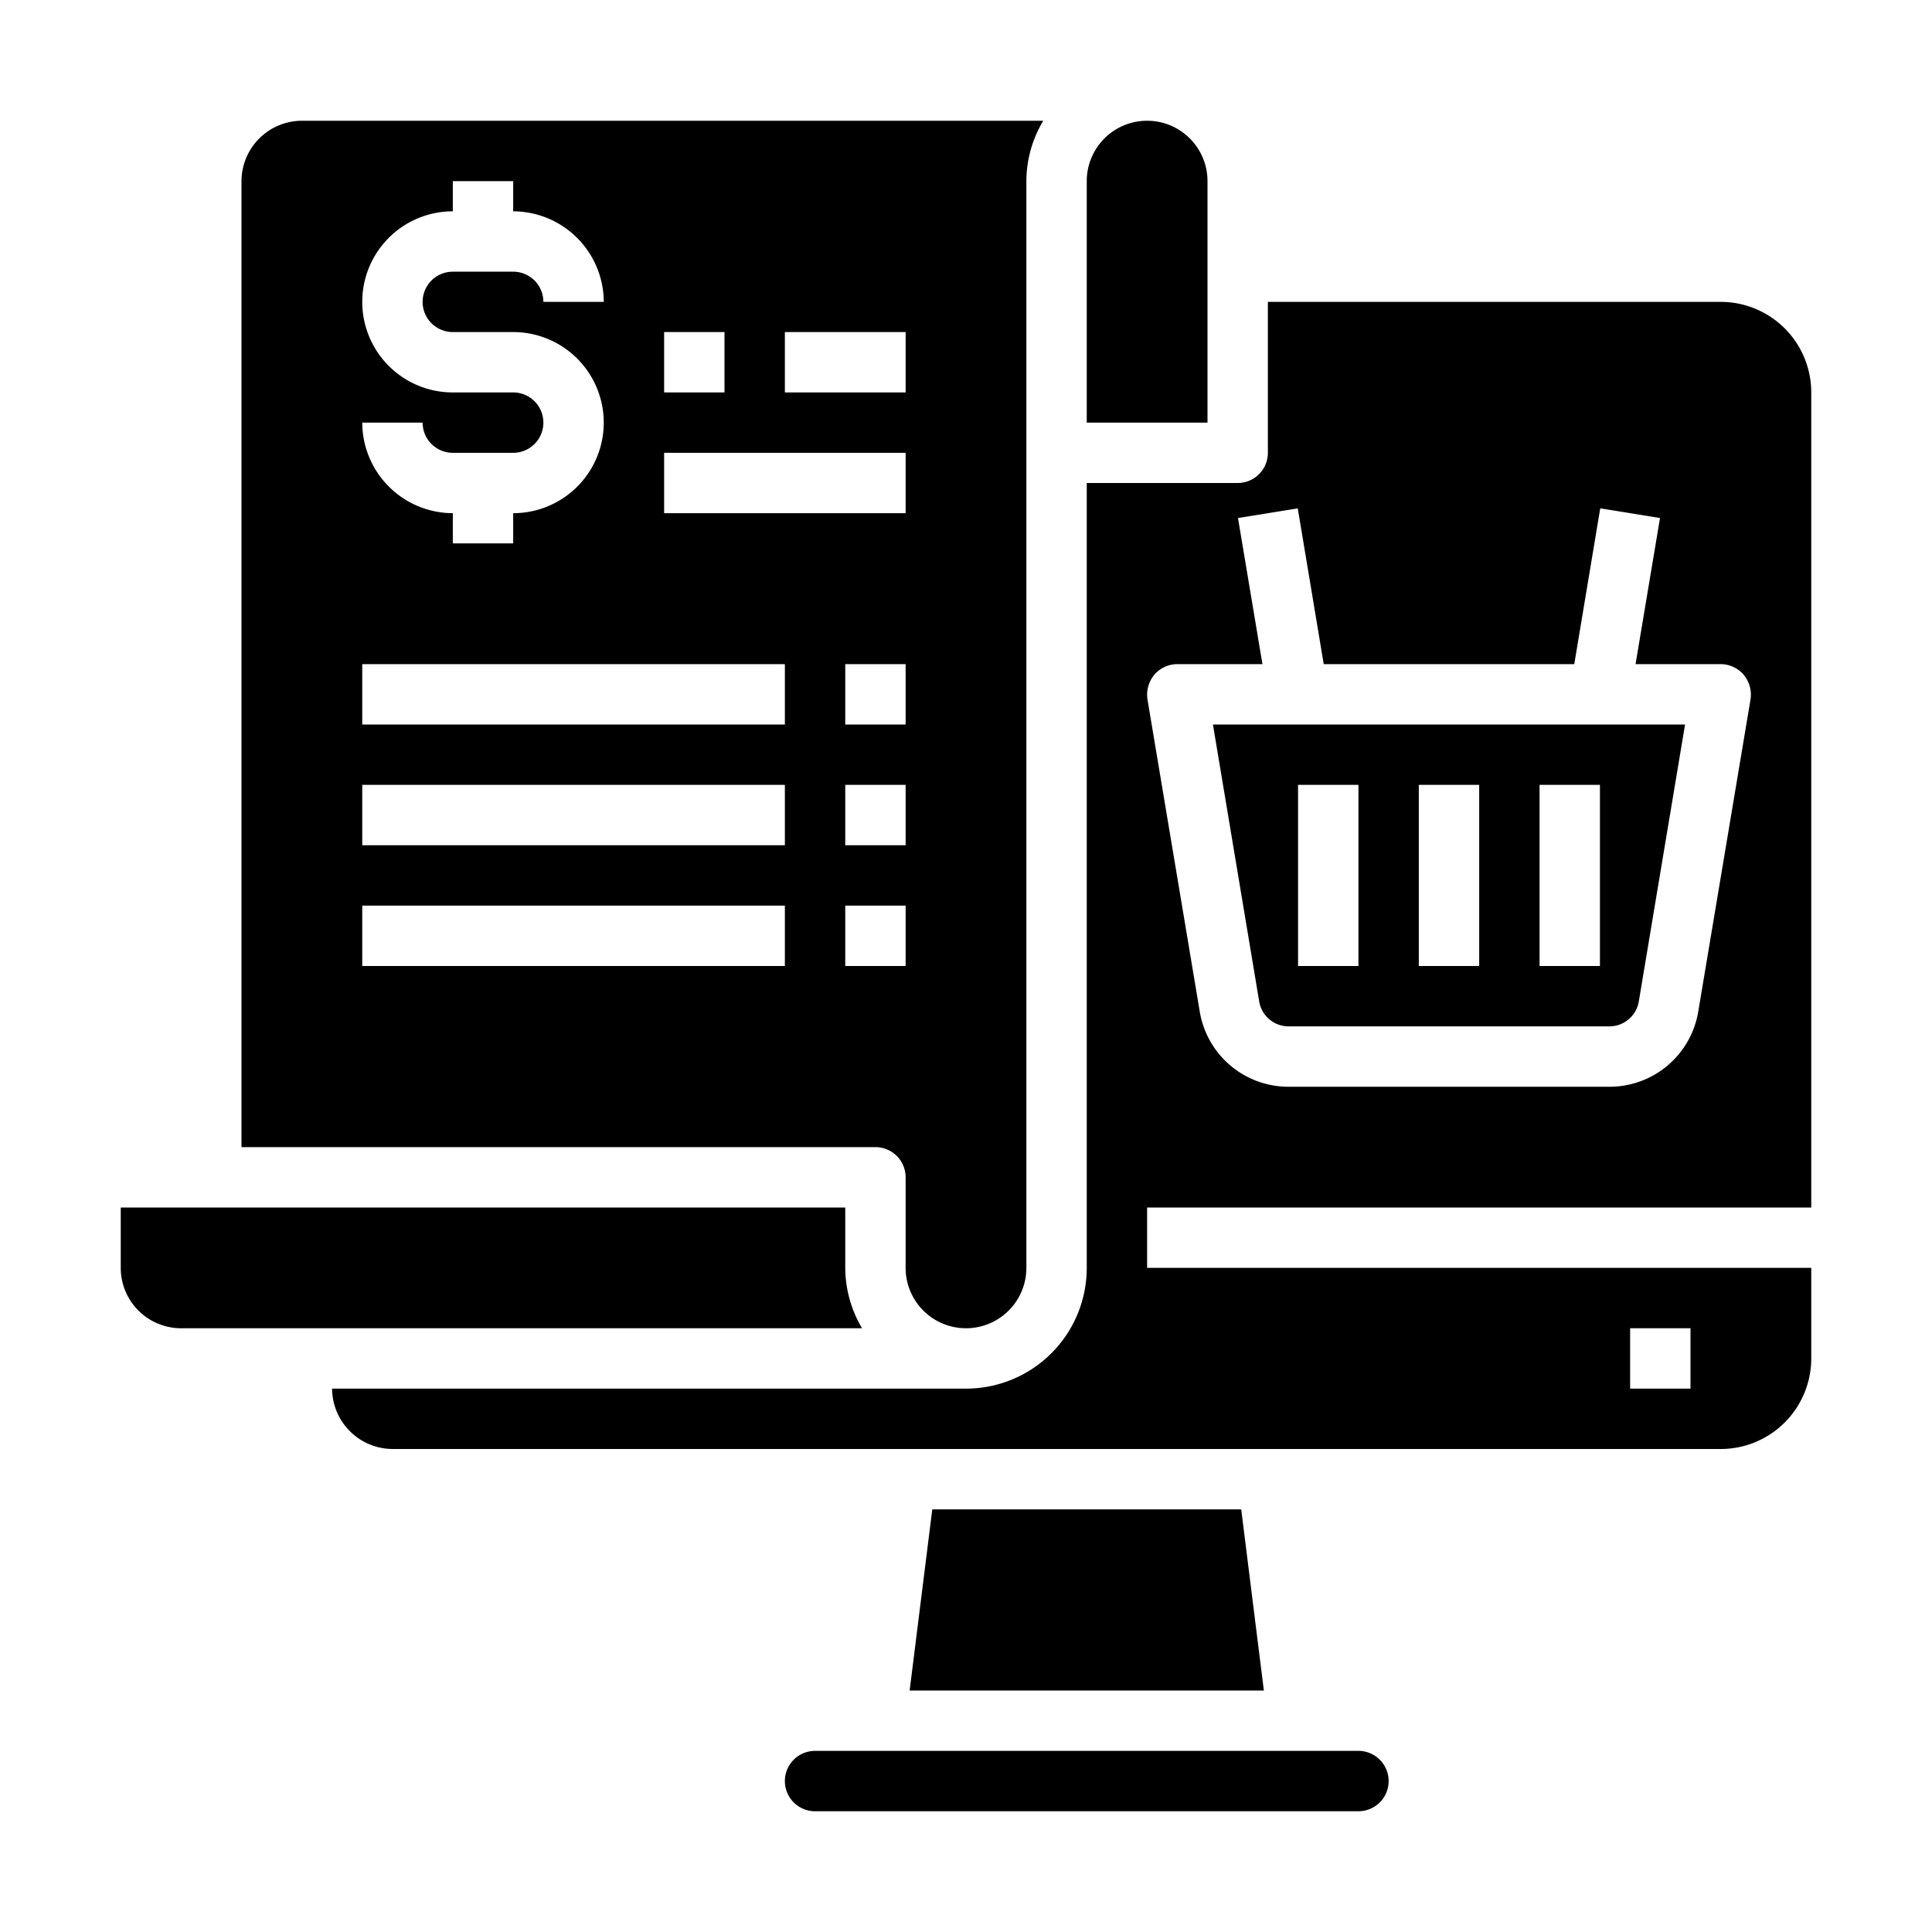 <svg xmlns="http://www.w3.org/2000/svg" viewBox="0 0 64 64" x="0px" y="0px"><g><path d="M40,6a2,2,0,0,0-4,0v8h4Z"></path><path d="M60,40V13a3,3,0,0,0-3-3H42v5a1,1,0,0,1-1,1H36V42a4,4,0,0,1-4,4H11a2.015,2.015,0,0,0,2,2H57a3,3,0,0,0,3-3V42H38V40ZM38.24,22.35A1.011,1.011,0,0,1,39,22h2.82l-.81-4.84,1.98-.32L43.85,22h8.3l.86-5.16,1.98.32L54.18,22H57a1.011,1.011,0,0,1,.76.35,1.039,1.039,0,0,1,.23.81L56.26,33.49A2.978,2.978,0,0,1,53.31,36H42.69a2.978,2.978,0,0,1-2.95-2.51L38.01,23.16A1.039,1.039,0,0,1,38.24,22.35ZM54,44h2v2H54Z"></path><path d="M40.18,24l1.53,9.16a.989.989,0,0,0,.98.84H53.31a.989.989,0,0,0,.98-.84L55.82,24ZM45,32H43V26h2Zm4,0H47V26h2Zm4,0H51V26h2Z"></path><polygon points="30.883 50 30.133 56 41.867 56 41.117 50 30.883 50"></polygon><path d="M10,4A2.006,2.006,0,0,0,8,6V38H29a1,1,0,0,1,1,1v3a2,2,0,0,0,4,0V6a3.906,3.906,0,0,1,.56-2Zm12,7h2v2H22Zm-5,2H15a3,3,0,0,1,0-6V6h2V7a3.009,3.009,0,0,1,3,3H18a1,1,0,0,0-1-1H15a1,1,0,0,0,0,2h2a3,3,0,0,1,0,6v1H15V17a3.009,3.009,0,0,1-3-3h2a1,1,0,0,0,1,1h2a1,1,0,0,0,0-2Zm9,19H12V30H26Zm0-4H12V26H26Zm0-4H12V22H26Zm4,8H28V30h2Zm0-4H28V26h2Zm0-4H28V22h2Zm0-7H22V15h8Zm0-4H26V11h4Z"></path><path d="M45,58H27a1,1,0,0,0,0,2H45a1,1,0,0,0,0-2Z"></path><path d="M28,42V40H4v2a2,2,0,0,0,2,2H28.556A3.959,3.959,0,0,1,28,42Z"></path></g></svg>
